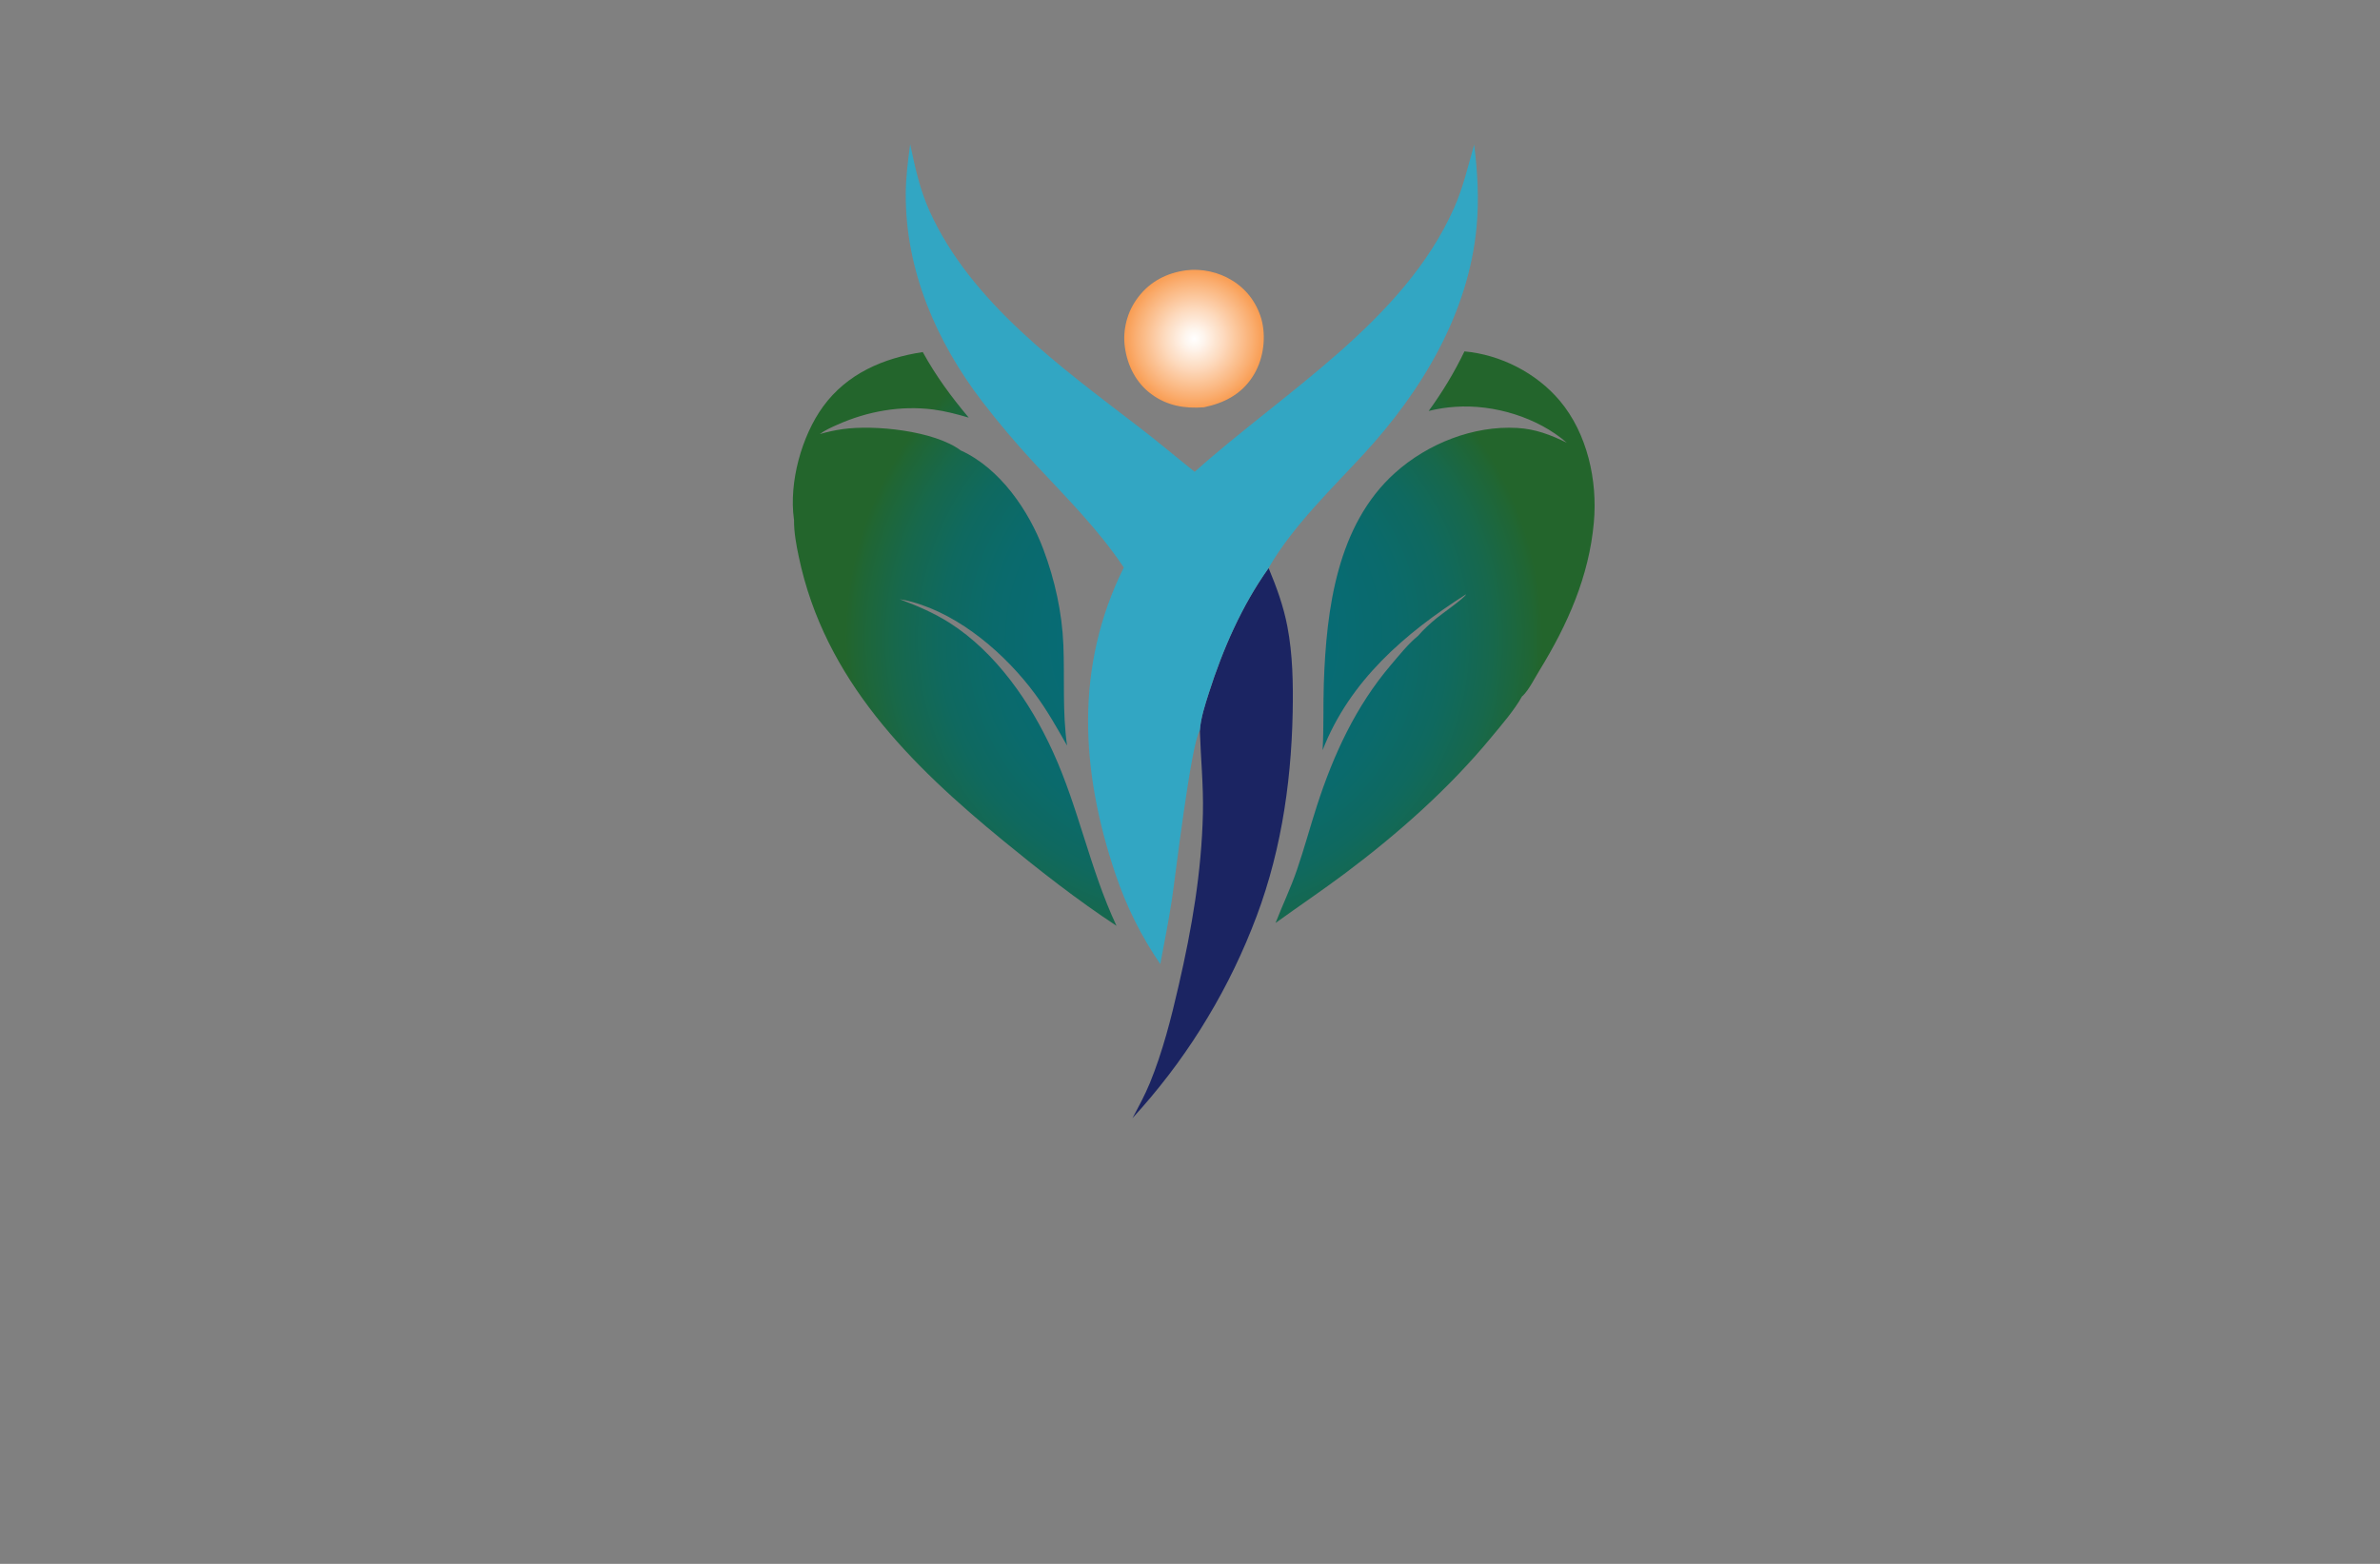 <?xml version="1.0" encoding="utf-8"?>
<!-- Generator: Adobe Illustrator 27.8.1, SVG Export Plug-In . SVG Version: 6.00 Build 0)  -->
<svg version="1.1" xmlns="http://www.w3.org/2000/svg" xmlns:xlink="http://www.w3.org/1999/xlink" x="0px" y="0px"
	 viewBox="0 0 350 230" style="enable-background:new 0 0 350 230;" xml:space="preserve">
<rect x="0" y="0" width="350" height="230" fill="#808080" stroke="none"/>
<style type="text/css">
	.st0{display:none;}
	.st1{fill:#FFEAB3;}
	.st2{fill:#FDD8BB;}
	.st3{fill:#FDC798;}
	.st4{fill:#E3D3C3;}
	.st5{fill:#FFE6B0;}
	.st6{fill:#FEEFC6;}
	.st7{fill:#DBDECD;}
	.st8{fill:#FED8B3;}
	.st9{fill:#CDDECC;}
	.st10{fill:#FECE8C;}
	.st11{fill:#FEE4B1;}
	.st12{fill:#FFCD9A;}
	.st13{fill:#B0F4DB;}
	.st14{fill:#C0E0D1;}
	.st15{fill:#DEE6CF;}
	.st16{fill:#9E0021;}
	.st17{fill:#001E91;}
	.st18{fill:#009E1A;}
	.st19{fill:#8E0073;}
	.st20{fill:#9E9700;}
	.st21{fill:#006B65;}
	.st22{fill:#FF00D1;}
	.st23{fill:#550000;}
	.st24{fill:url(#SVGID_1_);}
	.st25{fill:#163800;enable-background:new    ;}
	.st26{fill:#00E7FF;enable-background:new    ;}
	.st27{fill:#663000;}
	.st28{fill:#00E7FF;}
	.st29{fill:#595700;}
	.st30{fill:#A06433;}
	.st31{fill:#006AC3;}
	.st32{fill:#FF7F00;}
	.st33{fill:#DFC900;}
	.st34{fill:#FF3200;}
	.st35{fill:#3200FF;}
	.st36{fill:#00FFCC;}
	.st37{fill:#4E0017;}
	.st38{fill:#7E00FF;}
	.st39{fill-rule:evenodd;clip-rule:evenodd;fill:#5700FF;}
	.st40{fill-rule:evenodd;clip-rule:evenodd;fill:#840036;}
	.st41{fill:#2B00A0;}
	.st42{fill:#46FF2C;}
	.st43{fill:#002A33;}
	.st44{fill:#007FFF;}
	.st45{fill:#FFFFFF;}
	.st46{fill:url(#SVGID_00000067225411271699960530000010036744927409457794_);}
	.st47{fill:#856024;}
	.st48{fill:#CB9D3E;}
	.st49{fill:#141414;}
	.st50{fill:#F6CF63;}
	.st51{fill:url(#SVGID_00000176738357360365560810000016132151266742474686_);}
	.st52{fill:url(#SVGID_00000105396474978936653020000002227178702559385256_);}
	.st53{fill:#046E56;}
	.st54{fill:#2AA776;}
	.st55{fill:url(#SVGID_00000093162163164380950640000014799673892616596151_);}
	.st56{fill:#A63B2D;}
	.st57{fill:#F5B32B;}
	.st58{fill:#0C427C;}
	.st59{fill:url(#SVGID_00000009588979061221063880000006784572294980852645_);}
	.st60{fill:url(#SVGID_00000017510798835899103340000003924302621575087005_);}
	.st61{fill:url(#SVGID_00000169534276781271474280000002607939760922708893_);}
	.st62{fill:#FEFEFE;}
	.st63{fill:url(#SVGID_00000152233992911739855700000001985776226862413499_);}
	.st64{fill:#0F3058;}
	.st65{fill:url(#SVGID_00000160155832344455699120000015814117307674618776_);}
	.st66{fill:#289CC7;}
	.st67{fill:url(#SVGID_00000008869289118068715030000000676961381841662114_);}
	.st68{fill:#07102A;}
	.st69{fill:#0E2044;}
	.st70{fill:#7D7C7B;}
	.st71{fill:url(#SVGID_00000042697477412060759120000016906530155959369622_);}
	.st72{fill:#AFB4B7;}
	.st73{fill:url(#SVGID_00000062900575525827341990000010251575396304087943_);}
	.st74{fill:#576783;}
	.st75{fill:url(#SVGID_00000096017848033361767440000005092604621018521499_);}
	.st76{fill:#C7C6C5;}
	.st77{fill:url(#SVGID_00000168838498721161530210000003445713321571042216_);}
	.st78{fill:url(#SVGID_00000045584893313528161110000018441522654063237000_);}
	.st79{fill:#172860;}
	.st80{fill:url(#SVGID_00000089553117243921883020000002303277495342660774_);}
	.st81{fill:url(#SVGID_00000057120524127300834460000007226694187042757808_);}
	.st82{fill:#02AEF4;}
	.st83{fill:#EC0D64;}
	.st84{fill:url(#SVGID_00000109746792862049304510000001823059161165880981_);}
	.st85{fill:#58C6D1;}
	.st86{fill:url(#SVGID_00000089561694532162419450000005491692478055409851_);}
	.st87{fill:#4695BF;}
	.st88{fill:#38CEAE;}
	.st89{fill:#2BB374;}
	.st90{fill:#039075;}
	.st91{fill:#191F55;}
	.st92{fill:url(#SVGID_00000072269410908602543140000013353365634580082600_);}
	.st93{fill:url(#SVGID_00000094593420563867972690000017573227381495329941_);}
	.st94{fill:url(#SVGID_00000135648469574750967730000006191026500544756918_);}
	.st95{fill:url(#SVGID_00000129204340498246635760000016870828561651008701_);}
	.st96{fill:url(#SVGID_00000082336200953905183800000000498250522201779846_);}
	.st97{fill:url(#SVGID_00000003069454913843999490000017897518781398621861_);}
	.st98{fill:url(#SVGID_00000111164686517385967480000001804346027221014429_);}
	.st99{fill:url(#SVGID_00000140008444413667272360000008439335069166949799_);}
	.st100{fill:url(#SVGID_00000030455028818626075080000010792250238786712972_);}
	.st101{fill:url(#SVGID_00000047025835795440989510000010111695671105662866_);}
	.st102{fill:url(#SVGID_00000112617195865944578250000017569520830805467563_);}
	.st103{fill:#1B2462;}
	.st104{fill:url(#SVGID_00000127037142047999584940000018010575040840433298_);}
	.st105{fill:#32A6C3;}
	.st106{fill:#82C78D;}
	.st107{fill:#E7952A;}
	.st108{fill:#E9C032;}
	.st109{fill:url(#SVGID_00000016768087101485464100000009959135365875232912_);}
	.st110{fill:url(#SVGID_00000081621137989598386470000004917688096206044060_);}
	.st111{fill:#1F7D44;}
	.st112{fill:#0E7D8D;}
	.st113{fill:#02D6F0;}
	.st114{fill:#123073;}
	.st115{fill:#0396E0;}
	.st116{fill:url(#SVGID_00000003102358386322936250000000732080937744721036_);}
	.st117{fill:url(#SVGID_00000129907774465743975810000004673851324678994597_);}
</style>
<g id="Layer_1" class="st0">
</g>
<g id="Layer_2" class="st0">
</g>
<g id="Layer_3" class="st0">
</g>
<g id="Layer_4" class="st0">
</g>
<g id="Layer_5" class="st0">
</g>
<g id="Layer_6" class="st0">
</g>
<g id="Layer_7" class="st0">
</g>
<g id="Layer_8" class="st0">
</g>
<g id="Layer_9" class="st0">
</g>
<g id="Layer_10" class="st0">
</g>
<g id="Layer_11" class="st0">
</g>
<g id="Layer_12">
</g>
<g id="Layer_13">
</g>
<g id="Layer_14">
</g>
<g id="Layer_15">
	<g>
		<radialGradient id="SVGID_1_" cx="175.596" cy="49.825" r="10.2" gradientUnits="userSpaceOnUse">
			<stop  offset="0" style="stop-color:#FFFFFF"/>
			<stop  offset="0.143" style="stop-color:#FEF5ED"/>
			<stop  offset="0.431" style="stop-color:#FDDABE"/>
			<stop  offset="0.832" style="stop-color:#FAB074"/>
			<stop  offset="1" style="stop-color:#F99D53"/>
		</radialGradient>
		<path class="st24" d="M174.39,39.76c2.31-0.3,4.83,0.25,6.8,1.48c0.14,0.08,0.27,0.17,0.41,0.26c0.13,0.09,0.26,0.18,0.39,0.28
			c0.13,0.1,0.25,0.2,0.38,0.3c0.12,0.1,0.24,0.21,0.36,0.32c0.12,0.11,0.23,0.22,0.35,0.34c0.11,0.12,0.22,0.23,0.33,0.35
			c0.11,0.12,0.21,0.24,0.31,0.37c0.1,0.13,0.2,0.25,0.29,0.38c0.09,0.13,0.19,0.26,0.27,0.4c0.09,0.13,0.17,0.27,0.25,0.41
			c0.08,0.14,0.16,0.28,0.23,0.42c0.07,0.14,0.14,0.29,0.21,0.43c0.07,0.15,0.13,0.29,0.19,0.44c0.06,0.15,0.12,0.3,0.17,0.45
			c0.05,0.15,0.1,0.31,0.15,0.46c0.04,0.15,0.09,0.31,0.12,0.47c0.61,2.7,0.11,5.79-1.41,8.11c-1.68,2.58-4.2,3.86-7.14,4.47
			c-2.83,0.21-5.4-0.21-7.74-1.94c-2.22-1.64-3.5-4.15-3.88-6.85c-0.02-0.16-0.04-0.33-0.06-0.49c-0.01-0.16-0.03-0.33-0.03-0.49
			c-0.01-0.16-0.01-0.33-0.01-0.49c0-0.16,0.01-0.33,0.02-0.49c0.01-0.16,0.02-0.33,0.04-0.49c0.02-0.16,0.04-0.33,0.07-0.49
			s0.06-0.32,0.09-0.48c0.03-0.16,0.07-0.32,0.11-0.48c0.04-0.16,0.09-0.32,0.14-0.47c0.05-0.16,0.1-0.31,0.16-0.47
			c0.06-0.15,0.12-0.31,0.18-0.46c0.07-0.15,0.13-0.3,0.21-0.45c0.07-0.15,0.15-0.29,0.23-0.44c0.08-0.14,0.16-0.29,0.25-0.42
			c0.09-0.14,0.18-0.28,0.27-0.41c0.09-0.14,0.19-0.27,0.29-0.4C169.14,41.4,171.56,40.15,174.39,39.76z"/>
		<path class="st103" d="M186.56,83.55c1.17,2.79,2.19,5.6,2.76,8.59c0.79,4.11,0.86,8.46,0.78,12.64
			c-0.22,10.96-1.91,21.71-6.06,31.91c-0.51,1.28-1.05,2.54-1.62,3.79c-0.57,1.25-1.16,2.49-1.79,3.71
			c-0.62,1.22-1.28,2.43-1.96,3.63c-0.68,1.19-1.39,2.37-2.12,3.54c-0.73,1.16-1.49,2.31-2.28,3.44c-0.78,1.13-1.59,2.24-2.43,3.33
			c-0.84,1.09-1.69,2.16-2.58,3.22c-0.88,1.05-1.79,2.08-2.72,3.1c0.9-1.69,1.82-3.37,2.55-5.15c1.89-4.61,3.14-9.54,4.25-14.38
			c1.94-8.41,3.36-16.65,3.56-25.3c0.09-4.09-0.32-8.11-0.45-12.18c0.13-1.85,0.76-3.76,1.33-5.53
			C179.83,95.47,182.63,89.07,186.56,83.55z"/>
		
			<radialGradient id="SVGID_00000002363564487900768510000012673593639825449651_" cx="175.554" cy="93.92" r="51.283" gradientUnits="userSpaceOnUse">
			<stop  offset="0" style="stop-color:#066B76"/>
			<stop  offset="0.381" style="stop-color:#076B74"/>
			<stop  offset="0.574" style="stop-color:#0A6A6C"/>
			<stop  offset="0.726" style="stop-color:#0F695F"/>
			<stop  offset="0.856" style="stop-color:#17684C"/>
			<stop  offset="0.97" style="stop-color:#206634"/>
			<stop  offset="1" style="stop-color:#23652C"/>
		</radialGradient>
		<path style="fill:url(#SVGID_00000002363564487900768510000012673593639825449651_);" d="M164.19,136.16
			c-5.76-3.79-11.24-8.08-16.57-12.45c-13.76-11.27-26.36-23.75-30.15-41.82c-0.37-1.72-0.72-3.64-0.7-5.41
			c-0.01-0.05-0.02-0.09-0.02-0.14c-0.74-5.37,1.12-12.2,4.3-16.56c3.52-4.83,8.86-7.12,14.65-8c1.94,3.53,4.17,6.55,6.76,9.64
			c-1.71-0.5-3.44-0.96-5.2-1.19c-4.8-0.62-9.7,0.26-14.09,2.22c-0.88,0.39-1.84,0.81-2.61,1.39c1.09-0.32,2.2-0.56,3.33-0.72
			c4.69-0.68,13.51,0.22,17.4,3.13c5.74,2.6,10.01,8.83,12.15,14.55c1.68,4.47,2.75,9.3,2.94,14.07c0.2,4.98-0.16,9.8,0.54,14.78
			c-1.47-2.58-2.92-5.17-4.69-7.56c-4.31-5.85-10.98-11.6-18.05-13.55c-0.61-0.17-1.24-0.32-1.87-0.41
			c2.57,0.96,5.03,2.01,7.36,3.49c6.78,4.33,11.87,11.68,15.17,18.94C158.65,118.89,160.26,127.77,164.19,136.16z M229.4,58.96
			c-3.44-4.1-8.72-6.8-14.04-7.28c-1.51,3.13-3.23,5.96-5.26,8.76c1.3-0.32,2.61-0.53,3.94-0.61c5.65-0.39,12.09,1.55,16.38,5.29
			c-2.38-1.17-4.62-2.03-7.3-2.18c-6.46-0.37-13.16,2.3-17.94,6.58c-8.57,7.67-10.13,20.12-10.5,30.99
			c-0.11,3.28,0.01,6.55-0.18,9.82c3.98-10.2,12.09-17.18,21.1-22.93c-0.18,0.53-3.66,2.94-4.38,3.55
			c-0.93,0.78-1.86,1.61-2.66,2.54c-1.48,1.22-2.78,2.85-4.02,4.31c-5.17,6.08-8.44,13.18-10.88,20.72c-1.01,3.12-1.86,6.3-2.93,9.4
			c-0.91,2.67-2.13,5.2-3.15,7.82c3.43-2.47,6.93-4.83,10.32-7.37c7.79-5.85,15.27-12.48,21.47-20.01c1.54-1.86,3.28-3.85,4.47-5.96
			c0.04-0.02,0.08-0.05,0.11-0.08c0.92-0.9,1.75-2.61,2.44-3.72c4.13-6.72,7.3-13.84,8-21.78C234.95,70.69,233.43,63.76,229.4,58.96
			z"/>
		<path class="st105" d="M175.69,69.39c13.08-11.72,30.72-22.12,38.13-38.77c1.35-3.04,2.06-6.17,2.97-9.34
			c0.5,4.04,0.73,7.97,0.36,12.03c-1.17,12.76-8.05,24.17-16.57,33.43c-4.72,5.13-10.47,10.65-13.96,16.69l-0.07,0.12
			c-3.93,5.51-6.73,11.92-8.78,18.35c-0.56,1.77-1.19,3.68-1.33,5.53c-1.31,2.04-3.56,21.28-4.11,24.92
			c-0.48,3.16-1.11,6.3-1.7,9.44c-2.85-4.17-5-8.51-6.61-13.29c-5.09-15.14-6.01-30.38,1.24-45.04
			c-3.81-5.71-8.55-10.38-13.19-15.38c-2.66-2.87-5.24-5.92-7.63-9.03c-6.75-8.82-11.3-19.32-11.24-30.57
			c0.01-2.44,0.33-4.84,0.65-7.26c0.73,3.42,1.4,6.61,2.86,9.84c6.06,13.42,19.33,22.94,30.65,31.65
			C170.2,64.87,172.9,67.18,175.69,69.39z"/>
	</g>
</g>
</svg>
